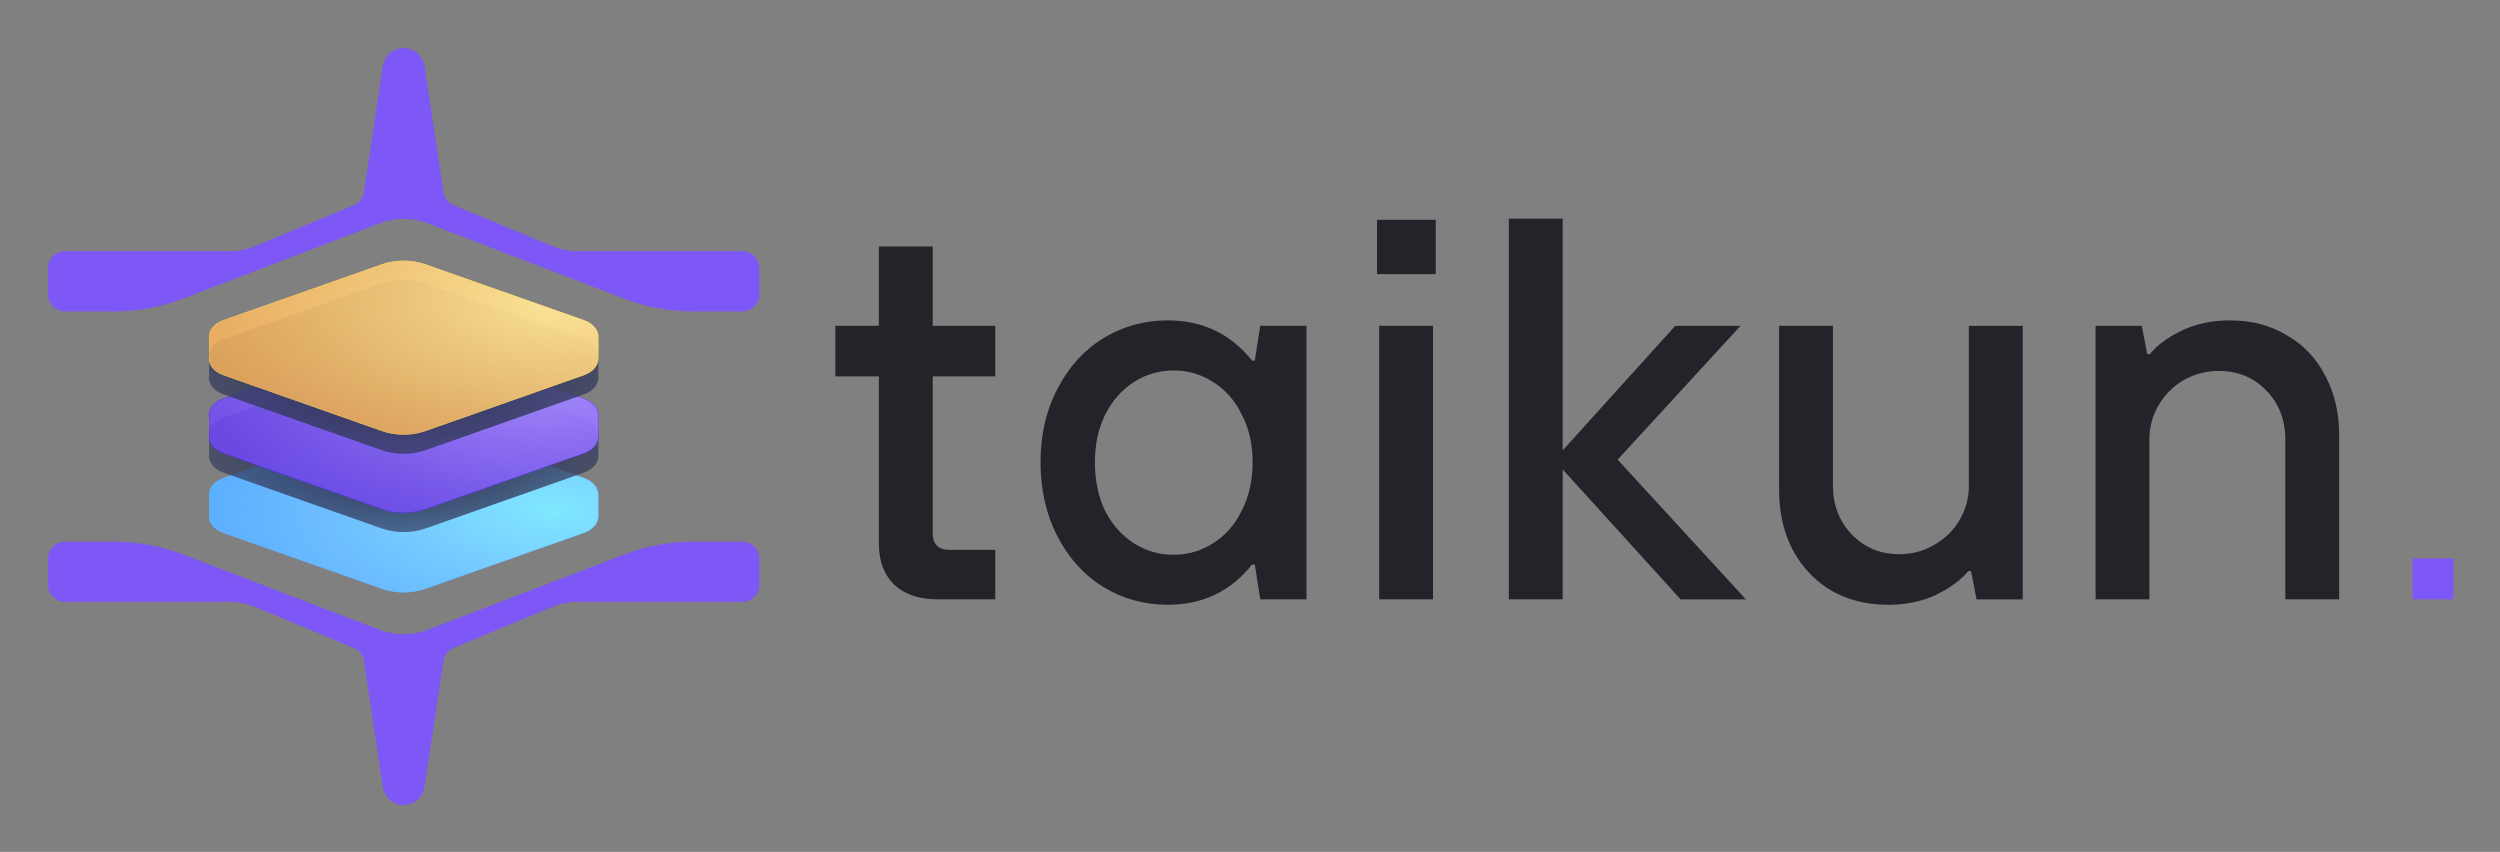 <svg xmlns="http://www.w3.org/2000/svg" role="img" viewBox="-13.90 -13.90 722.80 246.30"><rect x="-13.90" y="-13.90" width="722.80" height="246.30" fill="#808080" stroke="none"/><style>svg {isolation:isolate}</style><defs><clipPath id="_clipPath_eirX4PJez0LnkvnpqEzUBr4LLLNpBrfm"><path d="M0 0h695.44v218.85H0z"/></clipPath></defs><g clip-path="url(#_clipPath_eirX4PJez0LnkvnpqEzUBr4LLLNpBrfm)"><path fill="#262229" d="M257.18 159.38c-5.35 0-9.54-1.42-12.58-4.25-2.94-2.93-4.4-6.87-4.4-11.79V94.92h-12.58V80.3h12.58V57.35h15.57V80.3h18.08v14.62h-18.08v45.28c0 3.25 1.62 4.87 4.87 4.87h13.21v14.31h-16.67zm66.55 1.57c-6.81 0-13.05-1.73-18.71-5.19-5.56-3.46-9.96-8.33-13.21-14.62-3.25-6.29-4.87-13.42-4.87-21.38 0-7.96 1.62-15.04 4.87-21.22 3.25-6.29 7.65-11.16 13.21-14.62 5.66-3.46 11.9-5.19 18.71-5.19 10.06 0 18.18 3.88 24.37 11.63h.79l1.57-10.06h13.36v79.08h-13.36l-1.57-10.06h-.79c-6.18 7.76-14.31 11.63-24.37 11.63zm1.73-14.46c4.09 0 7.86-1.1 11.32-3.3 3.56-2.2 6.34-5.35 8.33-9.43 2.1-4.09 3.15-8.75 3.15-13.99s-1.05-9.85-3.15-13.83c-1.99-4.09-4.77-7.23-8.33-9.43-3.46-2.2-7.23-3.3-11.32-3.3s-8.02 1.1-11.48 3.3c-3.46 2.2-6.24 5.35-8.33 9.43-1.99 3.98-2.99 8.6-2.99 13.83s1 10.06 2.99 14.15c2.1 3.98 4.87 7.08 8.33 9.28 3.46 2.2 7.29 3.3 11.48 3.3v-.01zm74.95 12.89h-15.57V80.3h15.57v79.08zm.79-94.02h-16.98V49.64h16.98v15.72zm36.7 94.02h-15.57V49.33h15.57v66.98l32.55-36h18.87l-35.53 38.68 37.1 40.41h-18.87l-34.12-37.58v37.58-.02zm94.01 1.57c-6.08 0-11.53-1.36-16.35-4.09-4.72-2.83-8.44-6.76-11.16-11.79-2.62-5.03-3.93-10.8-3.93-17.29V80.3h15.57v46.22c0 5.66 1.84 10.38 5.5 14.15 3.67 3.77 8.23 5.66 13.68 5.66 3.67 0 7.02-.89 10.06-2.67 3.14-1.78 5.61-4.19 7.39-7.23 1.78-3.04 2.67-6.34 2.67-9.9V80.31h15.57v79.08h-13.36l-1.57-8.18h-.79c-2.2 2.62-5.35 4.93-9.43 6.92-4.09 1.89-8.7 2.83-13.84 2.83l-.01-.01zm60.06-1.57V80.3h13.36l1.57 8.18h.79c1.99-2.52 5.03-4.77 9.12-6.76 4.09-1.99 8.8-2.99 14.15-2.99 6.08 0 11.48 1.42 16.19 4.24 4.82 2.73 8.54 6.6 11.16 11.63 2.73 5.03 4.09 10.8 4.09 17.29v47.48h-15.57v-46.22c0-5.66-1.83-10.38-5.5-14.15-3.67-3.77-8.23-5.66-13.68-5.66-3.67 0-7.08.89-10.22 2.67-3.04 1.78-5.45 4.19-7.23 7.23-1.78 3.04-2.67 6.34-2.67 9.91v46.22h-15.57l.01.01z"/><path fill="#7D58F7" d="M683.62 159.38v-11.82h11.82v11.82h-11.82z"/><path fill="#7D58F7" fill-rule="evenodd" d="M0 71.25c0 2.7 2.19 4.9 4.9 4.9h14.06c6.89 0 13.72-1.26 20.15-3.73L95.8 50.69c4.51-1.73 9.5-1.73 14.02 0l56.69 21.73c6.43 2.47 13.26 3.73 20.15 3.73h14.06c2.7 0 4.9-2.19 4.9-4.9v-7.62c0-2.7-2.19-4.9-4.9-4.9h-47.5c-2.58 0-5.13-.51-7.51-1.5l-28.43-11.8c-1.58-.66-2.71-2.1-2.96-3.79l-5.48-36.46c-.45-2.98-3.01-5.19-6.02-5.19s-5.58 2.21-6.03 5.19l-5.48 36.46c-.26 1.7-1.38 3.14-2.96 3.79l-28.43 11.8c-2.38.99-4.93 1.5-7.51 1.5H4.9c-2.7 0-4.9 2.19-4.9 4.9v7.62z"/><path fill="#54ABFF" fill-rule="evenodd" d="M46.58 134.58v-4.68c-.44-2.17.95-4.5 4.17-5.64l45.75-16.12c3.97-1.4 8.63-1.4 12.6 0l45.75 16.12c3 1.06 4.41 3.15 4.24 5.18v5.59c.17 2.03-1.24 4.12-4.24 5.18l-45.75 16.12c-3.97 1.4-8.63 1.4-12.6 0l-45.75-16.12c-3.22-1.14-4.61-3.47-4.17-5.64v.01z"/><radialGradient id="_rgradient_0" cx=".883" cy=".529" r="1" fx=".883" fy=".529" gradientTransform="matrix(112.603 0 0 50.29 46.501 107.09)" gradientUnits="userSpaceOnUse"><stop offset="0%" stop-color="#8bf8ff"/><stop offset="100%" stop-color="#aad5ff" stop-opacity="0"/></radialGradient><path fill="url(#_rgradient_0)" fill-opacity=".8" fill-rule="evenodd" d="M46.58 134.58v-4.68c-.44-2.17.95-4.5 4.17-5.64l45.75-16.12c3.97-1.4 8.63-1.4 12.6 0l45.75 16.12c3 1.06 4.41 3.15 4.24 5.18v5.59c.17 2.03-1.24 4.12-4.24 5.18l-45.75 16.12c-3.97 1.4-8.63 1.4-12.6 0l-45.75-16.12c-3.22-1.14-4.61-3.47-4.17-5.64v.01z"/><path fill="none" stroke="#67B1F9" stroke-opacity=".8" stroke-width=".1" d="M46.63 129.9h0c-.44-2.15.93-4.46 4.14-5.59l45.75-16.12c3.96-1.39 8.61-1.39 12.57 0l45.74 16.12c2.98 1.05 4.37 3.13 4.2 5.13h0v5.6h0c.17 2.01-1.22 4.09-4.2 5.14l-45.74 16.12c-3.96 1.39-8.61 1.39-12.57 0l-45.75-16.12c-3.21-1.13-4.57-3.44-4.14-5.58h0v-4.7z" vector-effect="non-scaling-stroke"/><radialGradient id="_rgradient_1" cx=".524" cy=".221" r="1" fx=".524" fy=".221" gradientTransform="matrix(112.603 0 0 50.3 46.501 89.63)" gradientUnits="userSpaceOnUse"><stop offset="0%" stop-color="#333a5c"/><stop offset="100%" stop-color="#333a5c" stop-opacity="0"/></radialGradient><path fill="url(#_rgradient_1)" fill-rule="evenodd" d="M46.58 117.12v-4.68c-.44-2.17.95-4.5 4.17-5.64L96.5 90.68c3.97-1.4 8.63-1.4 12.6 0l45.75 16.12c3 1.06 4.41 3.15 4.24 5.18v5.6c.17 2.03-1.24 4.12-4.24 5.18l-45.75 16.12c-3.97 1.4-8.63 1.4-12.6 0l-45.75-16.12c-3.22-1.14-4.61-3.47-4.17-5.64z"/><radialGradient id="_rgradient_2" cx=".512" cy=".588" r="1" fx=".512" fy=".588" gradientTransform="matrix(112.603 0 0 50.3 46.501 89.63)" gradientUnits="userSpaceOnUse"><stop offset="0%" stop-color="#333a5c"/><stop offset="100%" stop-color="#333a5c" stop-opacity="0"/></radialGradient><path fill="url(#_rgradient_2)" fill-rule="evenodd" d="M46.58 117.12v-4.68c-.44-2.17.95-4.5 4.17-5.64L96.5 90.68c3.97-1.4 8.63-1.4 12.6 0l45.75 16.12c3 1.06 4.41 3.15 4.24 5.18v5.6c.17 2.03-1.24 4.12-4.24 5.18l-45.75 16.12c-3.97 1.4-8.63 1.4-12.6 0l-45.75-16.12c-3.22-1.14-4.61-3.47-4.17-5.64z"/><g><path fill="#693DFC" fill-opacity=".8" fill-rule="evenodd" d="M46.58 111.58v-4.68c-.44-2.17.95-4.5 4.17-5.64L96.5 85.14c3.97-1.4 8.63-1.4 12.6 0l45.75 16.12c3 1.06 4.41 3.15 4.24 5.18v5.6c.17 2.03-1.24 4.12-4.24 5.18l-45.75 16.12c-3.97 1.4-8.63 1.4-12.6 0l-45.75-16.12c-3.22-1.14-4.61-3.47-4.17-5.64z"/><radialGradient id="_rgradient_3" cx=".851" cy=".293" r="1" fx=".851" fy=".293" gradientTransform="matrix(112.603 0 0 50.3 46.501 84.09)" gradientUnits="userSpaceOnUse"><stop offset="0%" stop-color="#ae96ff"/><stop offset="100%" stop-color="#ae96ff" stop-opacity="0"/></radialGradient><path fill="url(#_rgradient_3)" fill-opacity=".8" fill-rule="evenodd" d="M46.58 111.58v-4.68c-.44-2.17.95-4.5 4.17-5.64L96.5 85.14c3.97-1.4 8.63-1.4 12.6 0l45.75 16.12c3 1.06 4.41 3.15 4.24 5.18v5.6c.17 2.03-1.24 4.12-4.24 5.18l-45.75 16.12c-3.97 1.4-8.63 1.4-12.6 0l-45.75-16.12c-3.22-1.14-4.61-3.47-4.17-5.64z"/><path fill="none" stroke="#4D1DEA" stroke-opacity=".8" stroke-width=".1" d="M46.63 106.9h0c-.44-2.15.93-4.46 4.14-5.59l45.75-16.12c3.96-1.39 8.61-1.39 12.57 0l45.74 16.12c2.98 1.05 4.37 3.13 4.2 5.13h0v5.6h0c.17 2.01-1.22 4.08-4.2 5.14l-45.74 16.12c-3.96 1.39-8.61 1.39-12.57 0l-45.75-16.12c-3.21-1.13-4.57-3.44-4.14-5.58h0v-4.7z" vector-effect="non-scaling-stroke"/></g><g><radialGradient id="_rgradient_4" cx=".501" cy=".4" r="1" fx=".501" fy=".4" gradientTransform="matrix(112.603 0 0 50.3 46.501 67)" gradientUnits="userSpaceOnUse"><stop offset="0%" stop-color="#333a5c"/><stop offset="100%" stop-color="#333a5c" stop-opacity="0"/></radialGradient><path fill="url(#_rgradient_4)" fill-rule="evenodd" d="M46.58 94.49v-4.68c-.44-2.17.95-4.5 4.17-5.64L96.5 68.05c3.97-1.4 8.63-1.4 12.6 0l45.75 16.12c3 1.06 4.41 3.15 4.24 5.18v5.6c.17 2.03-1.24 4.12-4.24 5.18l-45.75 16.12c-3.97 1.4-8.63 1.4-12.6 0l-45.75-16.12c-3.22-1.14-4.61-3.47-4.17-5.64z"/><radialGradient id="_rgradient_5" cx=".512" cy=".588" r="1" fx=".512" fy=".588" gradientTransform="matrix(112.603 0 0 50.3 46.501 67)" gradientUnits="userSpaceOnUse"><stop offset="0%" stop-color="#333a5c"/><stop offset="100%" stop-color="#333a5c" stop-opacity="0"/></radialGradient><path fill="url(#_rgradient_5)" fill-rule="evenodd" d="M46.58 94.49v-4.68c-.44-2.17.95-4.5 4.17-5.64L96.5 68.05c3.97-1.4 8.63-1.4 12.6 0l45.75 16.12c3 1.06 4.41 3.15 4.24 5.18v5.6c.17 2.03-1.24 4.12-4.24 5.18l-45.75 16.12c-3.97 1.4-8.63 1.4-12.6 0l-45.75-16.12c-3.22-1.14-4.61-3.47-4.17-5.64z"/></g><g><path fill="#FFB155" fill-opacity=".8" fill-rule="evenodd" d="M46.58 88.96v-4.68c-.44-2.17.95-4.5 4.17-5.64L96.5 62.52c3.97-1.4 8.63-1.4 12.6 0l45.75 16.12c3 1.06 4.41 3.15 4.24 5.18v5.6c.17 2.03-1.24 4.13-4.24 5.18l-45.75 16.12c-3.97 1.4-8.63 1.4-12.6 0L50.75 94.6c-3.22-1.14-4.61-3.47-4.17-5.64z"/><radialGradient id="_rgradient_6" cx=".904" cy=".248" r="1" fx=".904" fy=".248" gradientTransform="matrix(112.603 0 0 50.3 46.501 61.47)" gradientUnits="userSpaceOnUse"><stop offset="0%" stop-color="#fff1a6"/><stop offset="100%" stop-color="#ffef99" stop-opacity="0"/></radialGradient><path fill="url(#_rgradient_6)" fill-opacity=".8" fill-rule="evenodd" d="M46.58 88.96v-4.68c-.44-2.17.95-4.5 4.17-5.64L96.5 62.52c3.97-1.4 8.63-1.4 12.6 0l45.75 16.12c3 1.06 4.41 3.15 4.24 5.18v5.6c.17 2.03-1.24 4.13-4.24 5.18l-45.75 16.12c-3.97 1.4-8.63 1.4-12.6 0L50.75 94.6c-3.22-1.14-4.61-3.47-4.17-5.64z"/><path fill="none" stroke="#FFE353" stroke-opacity=".8" stroke-width=".1" d="M46.63 84.27h0c-.44-2.15.93-4.46 4.14-5.59l45.75-16.12c3.96-1.39 8.61-1.39 12.57 0l45.74 16.12c2.98 1.05 4.37 3.13 4.2 5.13h0v5.6h0c.17 2.01-1.22 4.08-4.2 5.14l-45.74 16.12c-3.96 1.39-8.61 1.39-12.57 0L50.77 94.55c-3.21-1.13-4.57-3.44-4.14-5.58h0s0 0 0 0V84.27z" vector-effect="non-scaling-stroke"/></g><path fill="#7D58F7" fill-rule="evenodd" d="M0 147.6c0-2.7 2.19-4.9 4.9-4.9h14.06c6.89 0 13.72 1.26 20.15 3.73l56.69 21.73c4.51 1.73 9.5 1.73 14.02 0l56.69-21.73c6.43-2.46 13.26-3.73 20.15-3.73h14.06c2.7 0 4.9 2.19 4.9 4.9v7.61c0 2.7-2.19 4.9-4.9 4.9h-47.5c-2.58 0-5.13.51-7.51 1.5l-28.43 11.8c-1.58.66-2.71 2.1-2.96 3.79l-5.48 36.46c-.45 2.98-3.01 5.19-6.02 5.19s-5.58-2.21-6.03-5.19l-5.48-36.46c-.26-1.7-1.38-3.14-2.96-3.79l-28.43-11.8c-2.38-.99-4.93-1.5-7.51-1.5H4.9c-2.7 0-4.9-2.19-4.9-4.9v-7.61z"/></g></svg>
